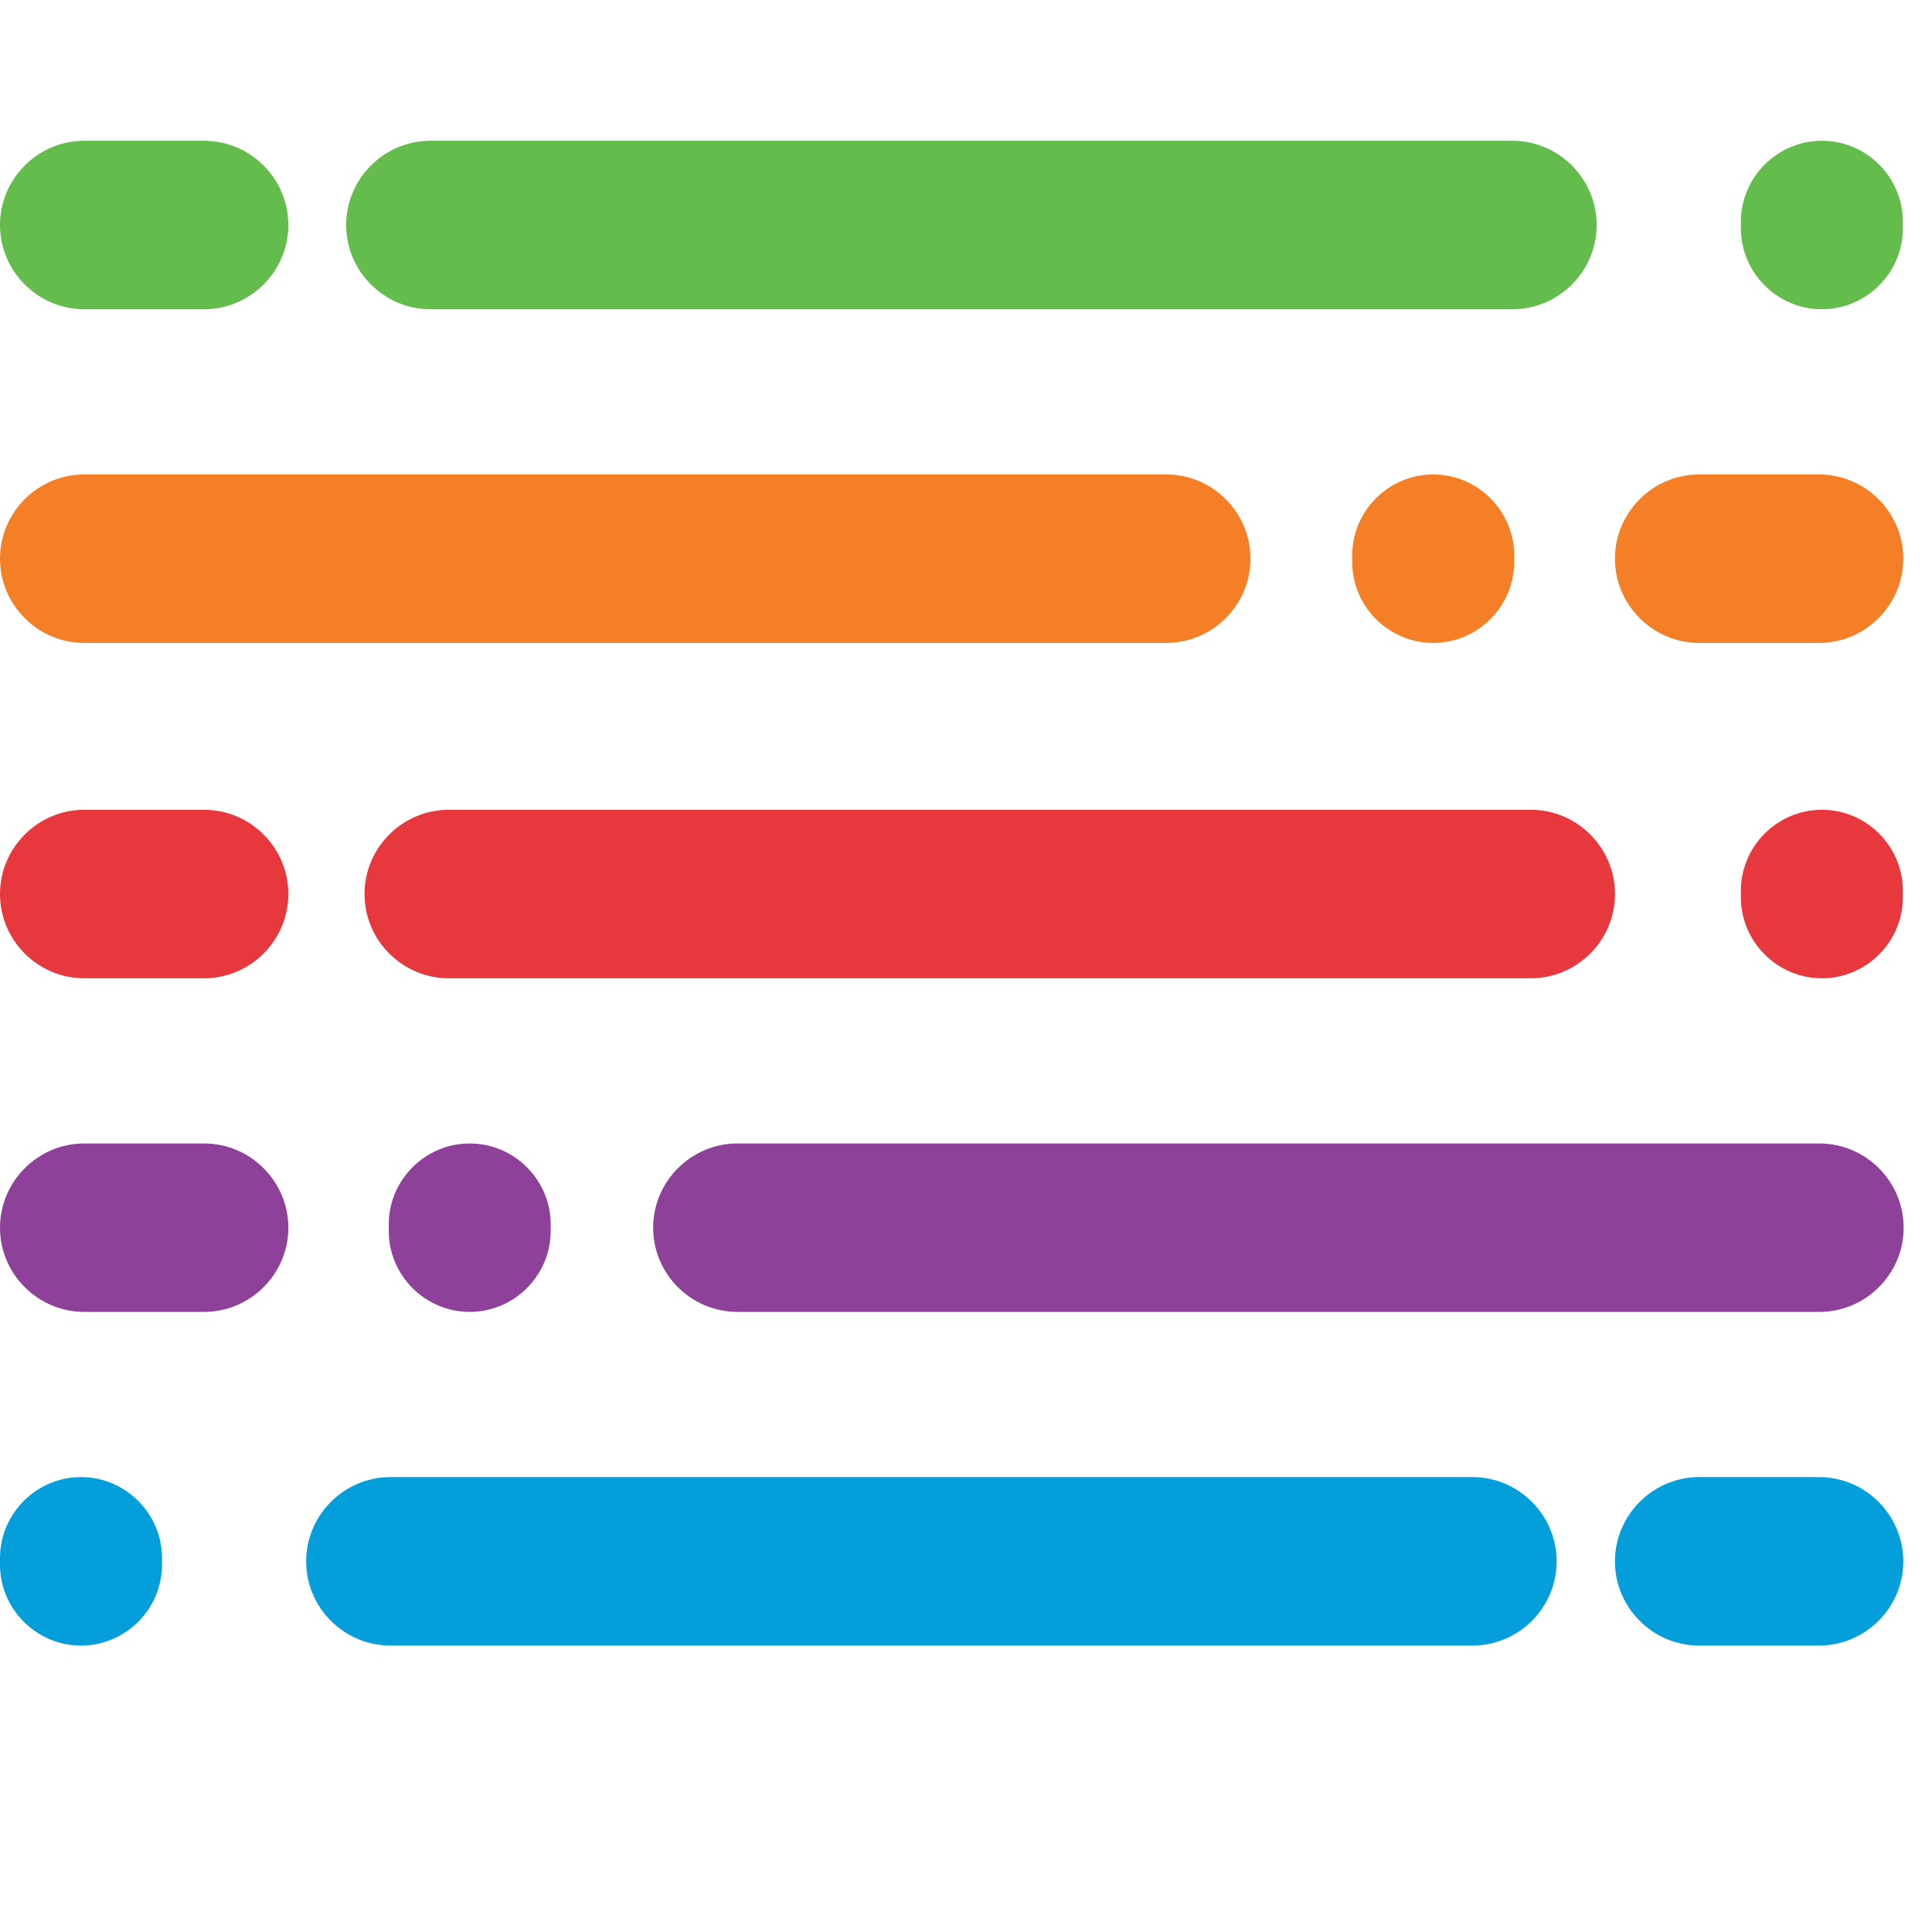 <svg width="28" height="28" viewBox="0 0 28 28" fill="none" xmlns="http://www.w3.org/2000/svg">
<path fill-rule="evenodd" clip-rule="evenodd" d="M6.238 2.04H21.919C22.591 2.04 23.14 2.589 23.14 3.261C23.14 3.932 22.591 4.482 21.919 4.482H6.238C5.566 4.482 5.017 3.932 5.017 3.261C5.017 2.589 5.566 2.04 6.238 2.04Z" fill="#64BC4D"/>
<path fill-rule="evenodd" clip-rule="evenodd" d="M26.404 2.04C27.05 2.04 27.578 2.568 27.578 3.214V3.308C27.578 3.954 27.05 4.482 26.404 4.482C25.759 4.482 25.23 3.954 25.23 3.308V3.214C25.23 2.568 25.759 2.04 26.404 2.04Z" fill="#64BC4D"/>
<path fill-rule="evenodd" clip-rule="evenodd" d="M1.221 2.04H2.958C3.629 2.04 4.179 2.589 4.179 3.261C4.179 3.932 3.629 4.482 2.958 4.482H1.221C0.549 4.482 0 3.932 0 3.261C0 2.589 0.549 2.04 1.221 2.04Z" fill="#64BC4D"/>
<path fill-rule="evenodd" clip-rule="evenodd" d="M1.221 6.876H16.902C17.574 6.876 18.123 7.425 18.123 8.097C18.123 8.768 17.574 9.318 16.902 9.318H1.221C0.549 9.318 0 8.768 0 8.097C0 7.425 0.549 6.876 1.221 6.876Z" fill="#F57F27"/>
<path fill-rule="evenodd" clip-rule="evenodd" d="M20.771 6.876C21.416 6.876 21.945 7.404 21.945 8.05V8.144C21.945 8.789 21.416 9.318 20.771 9.318C20.125 9.318 19.597 8.789 19.597 8.144V8.05C19.597 7.404 20.125 6.876 20.771 6.876Z" fill="#F57F27"/>
<path fill-rule="evenodd" clip-rule="evenodd" d="M24.626 6.876H26.363C27.034 6.876 27.584 7.425 27.584 8.097C27.584 8.768 27.034 9.318 26.363 9.318H24.626C23.954 9.318 23.405 8.768 23.405 8.097C23.405 7.425 23.954 6.876 24.626 6.876Z" fill="#F57F27"/>
<path fill-rule="evenodd" clip-rule="evenodd" d="M6.504 11.736H22.186C22.857 11.736 23.406 12.285 23.406 12.957C23.406 13.629 22.857 14.178 22.186 14.178H6.504C5.832 14.178 5.283 13.629 5.283 12.957C5.283 12.285 5.832 11.736 6.504 11.736Z" fill="#E6383D"/>
<path fill-rule="evenodd" clip-rule="evenodd" d="M26.404 11.736C27.05 11.736 27.578 12.264 27.578 12.91V13.004C27.578 13.649 27.05 14.178 26.404 14.178C25.759 14.178 25.23 13.649 25.23 13.004V12.91C25.23 12.264 25.759 11.736 26.404 11.736Z" fill="#E6383D"/>
<path fill-rule="evenodd" clip-rule="evenodd" d="M1.221 11.736H2.958C3.629 11.736 4.179 12.285 4.179 12.957C4.179 13.629 3.629 14.178 2.958 14.178H1.221C0.549 14.178 0 13.629 0 12.957C0 12.285 0.549 11.736 1.221 11.736Z" fill="#E6383D"/>
<path fill-rule="evenodd" clip-rule="evenodd" d="M26.368 16.572H10.687C10.015 16.572 9.466 17.121 9.466 17.793C9.466 18.464 10.015 19.013 10.687 19.013H26.368C27.04 19.013 27.589 18.464 27.589 17.793C27.589 17.121 27.04 16.572 26.368 16.572Z" fill="#8E4199"/>
<path fill-rule="evenodd" clip-rule="evenodd" d="M6.807 16.572C6.162 16.572 5.634 17.1 5.634 17.745V17.84C5.634 18.485 6.162 19.013 6.807 19.013C7.453 19.013 7.981 18.485 7.981 17.84V17.745C7.981 17.1 7.453 16.572 6.807 16.572Z" fill="#8E4199"/>
<path fill-rule="evenodd" clip-rule="evenodd" d="M2.958 16.572H1.221C0.549 16.572 0 17.121 0 17.793C0 18.464 0.549 19.013 1.221 19.013H2.958C3.629 19.013 4.179 18.464 4.179 17.793C4.179 17.121 3.629 16.572 2.958 16.572Z" fill="#8E4199"/>
<path fill-rule="evenodd" clip-rule="evenodd" d="M21.339 21.407H5.658C4.986 21.407 4.437 21.957 4.437 22.629C4.437 23.3 4.986 23.849 5.658 23.849H21.339C22.011 23.849 22.56 23.3 22.56 22.629C22.56 21.957 22.011 21.407 21.339 21.407Z" fill="#049FDB"/>
<path fill-rule="evenodd" clip-rule="evenodd" d="M1.174 21.407C0.528 21.407 0 21.936 0 22.581V22.676C0 23.321 0.528 23.849 1.174 23.849C1.819 23.849 2.348 23.321 2.348 22.676V22.581C2.348 21.936 1.819 21.407 1.174 21.407Z" fill="#049FDB"/>
<path fill-rule="evenodd" clip-rule="evenodd" d="M26.363 21.407H24.626C23.954 21.407 23.405 21.957 23.405 22.629C23.405 23.3 23.954 23.849 24.626 23.849H26.363C27.034 23.849 27.584 23.3 27.584 22.629C27.584 21.957 27.034 21.407 26.363 21.407Z" fill="#049FDB"/>
</svg>
